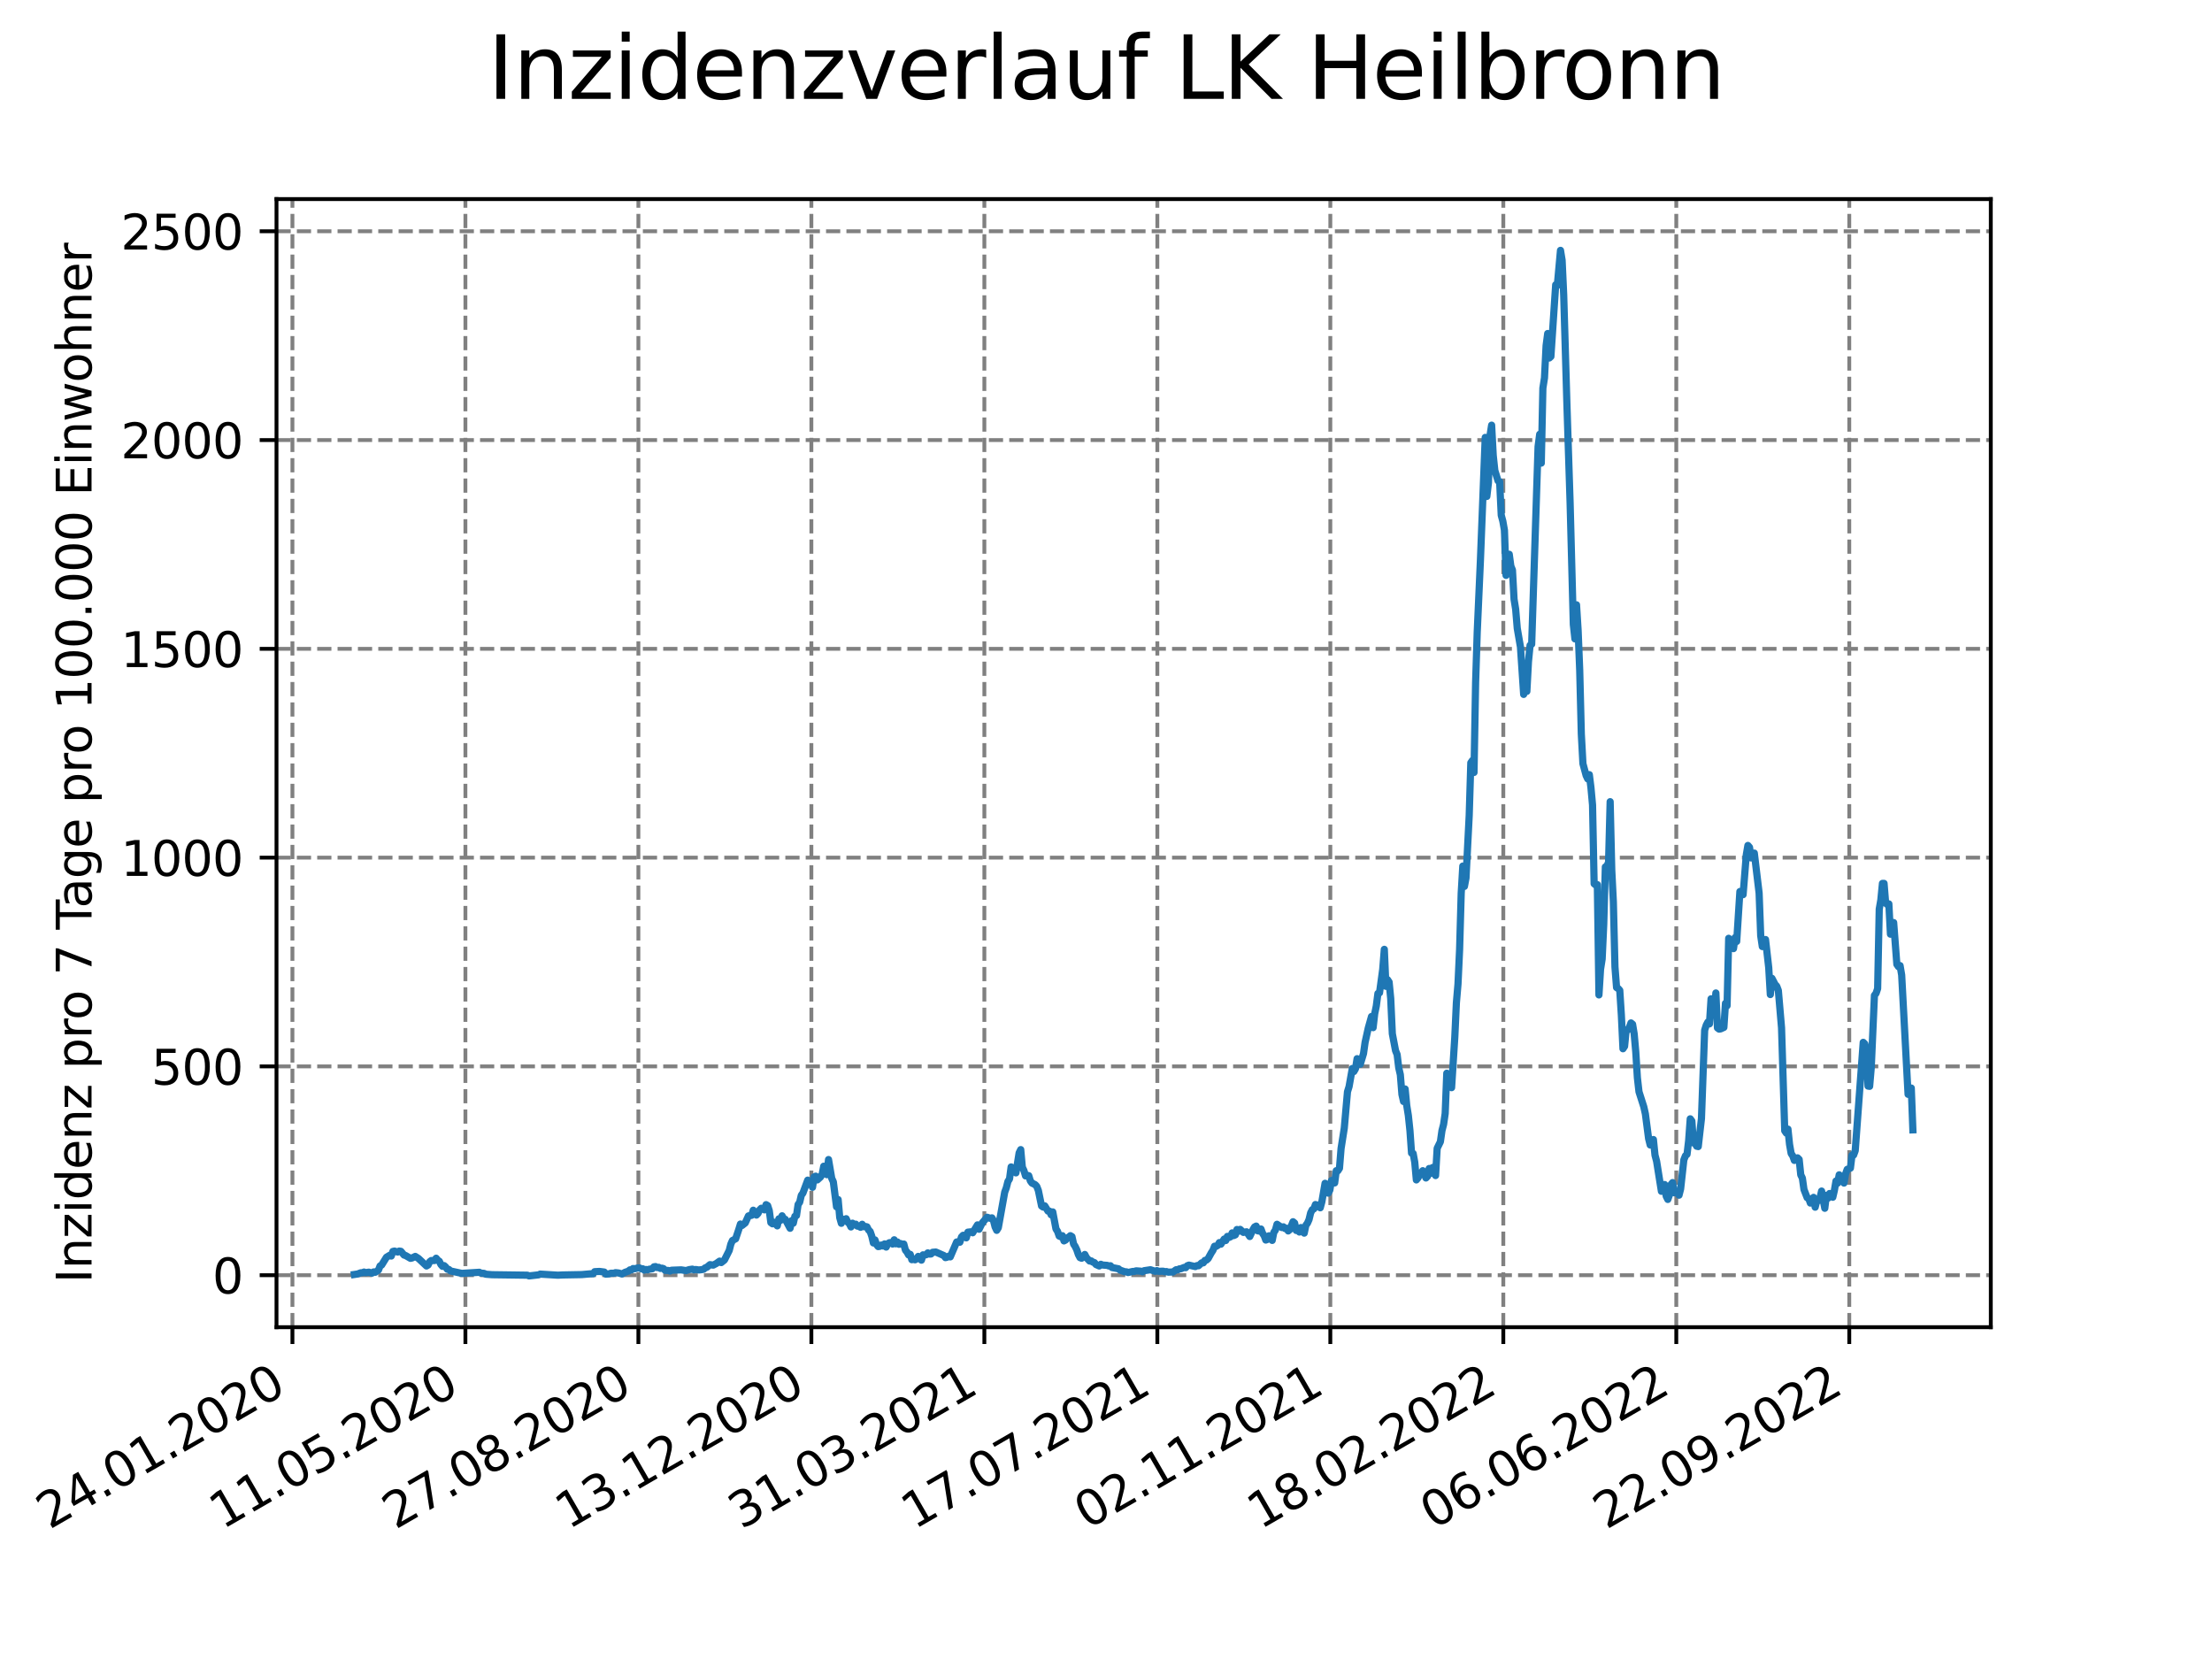 <?xml version="1.0" encoding="utf-8" standalone="no"?>
<!DOCTYPE svg PUBLIC "-//W3C//DTD SVG 1.1//EN"
  "http://www.w3.org/Graphics/SVG/1.1/DTD/svg11.dtd">
<svg xmlns:xlink="http://www.w3.org/1999/xlink" width="460.8pt" height="345.6pt" viewBox="0 0 460.8 345.6" xmlns="http://www.w3.org/2000/svg" version="1.1">
 <defs>
  <style type="text/css">*{stroke-linejoin: round; stroke-linecap: butt}</style>
 </defs>
 <g id="figure_1">
  <g id="patch_1">
   <path d="M 0 345.6 
L 460.8 345.6 
L 460.8 0 
L 0 0 
z
" style="fill: #ffffff"/>
  </g>
  <g id="axes_1">
   <g id="patch_2">
    <path d="M 57.6 276.48 
L 414.72 276.48 
L 414.72 41.472 
L 57.6 41.472 
z
" style="fill: #ffffff"/>
   </g>
   <g id="matplotlib.axis_1">
    <g id="xtick_1">
     <g id="line2d_1">
      <path d="M 60.917 276.48 
L 60.917 41.472 
" clip-path="url(#pd76c634402)" style="fill: none; stroke-dasharray: 2.96,1.28; stroke-dashoffset: 0; stroke: #808080; stroke-width: 0.8"/>
     </g>
     <g id="line2d_2">
      <defs>
       <path id="m4e161d4c0a" d="M 0 0 
L 0 3.5 
" style="stroke: #000000; stroke-width: 0.8"/>
      </defs>
      <g>
       <use xlink:href="#m4e161d4c0a" x="60.917" y="276.48" style="stroke: #000000; stroke-width: 0.8"/>
      </g>
     </g>
     <g id="text_1">
      <!-- 24.01.2020 -->
      <g transform="translate(10.292 318.689) rotate(-30) scale(0.1 -0.1)">
       <defs>
        <path id="DejaVuSans-32" d="M 1228 531 
L 3431 531 
L 3431 0 
L 469 0 
L 469 531 
Q 828 903 1448 1529 
Q 2069 2156 2228 2338 
Q 2531 2678 2651 2914 
Q 2772 3150 2772 3378 
Q 2772 3750 2511 3984 
Q 2250 4219 1831 4219 
Q 1534 4219 1204 4116 
Q 875 4013 500 3803 
L 500 4441 
Q 881 4594 1212 4672 
Q 1544 4750 1819 4750 
Q 2544 4750 2975 4387 
Q 3406 4025 3406 3419 
Q 3406 3131 3298 2873 
Q 3191 2616 2906 2266 
Q 2828 2175 2409 1742 
Q 1991 1309 1228 531 
z
" transform="scale(0.016)"/>
        <path id="DejaVuSans-34" d="M 2419 4116 
L 825 1625 
L 2419 1625 
L 2419 4116 
z
M 2253 4666 
L 3047 4666 
L 3047 1625 
L 3713 1625 
L 3713 1100 
L 3047 1100 
L 3047 0 
L 2419 0 
L 2419 1100 
L 313 1100 
L 313 1709 
L 2253 4666 
z
" transform="scale(0.016)"/>
        <path id="DejaVuSans-2e" d="M 684 794 
L 1344 794 
L 1344 0 
L 684 0 
L 684 794 
z
" transform="scale(0.016)"/>
        <path id="DejaVuSans-30" d="M 2034 4250 
Q 1547 4250 1301 3770 
Q 1056 3291 1056 2328 
Q 1056 1369 1301 889 
Q 1547 409 2034 409 
Q 2525 409 2770 889 
Q 3016 1369 3016 2328 
Q 3016 3291 2770 3770 
Q 2525 4250 2034 4250 
z
M 2034 4750 
Q 2819 4750 3233 4129 
Q 3647 3509 3647 2328 
Q 3647 1150 3233 529 
Q 2819 -91 2034 -91 
Q 1250 -91 836 529 
Q 422 1150 422 2328 
Q 422 3509 836 4129 
Q 1250 4750 2034 4750 
z
" transform="scale(0.016)"/>
        <path id="DejaVuSans-31" d="M 794 531 
L 1825 531 
L 1825 4091 
L 703 3866 
L 703 4441 
L 1819 4666 
L 2450 4666 
L 2450 531 
L 3481 531 
L 3481 0 
L 794 0 
L 794 531 
z
" transform="scale(0.016)"/>
       </defs>
       <use xlink:href="#DejaVuSans-32"/>
       <use xlink:href="#DejaVuSans-34" x="63.623"/>
       <use xlink:href="#DejaVuSans-2e" x="127.246"/>
       <use xlink:href="#DejaVuSans-30" x="159.033"/>
       <use xlink:href="#DejaVuSans-31" x="222.656"/>
       <use xlink:href="#DejaVuSans-2e" x="286.279"/>
       <use xlink:href="#DejaVuSans-32" x="318.066"/>
       <use xlink:href="#DejaVuSans-30" x="381.689"/>
       <use xlink:href="#DejaVuSans-32" x="445.312"/>
       <use xlink:href="#DejaVuSans-30" x="508.936"/>
      </g>
     </g>
    </g>
    <g id="xtick_2">
     <g id="line2d_3">
      <path d="M 96.953 276.48 
L 96.953 41.472 
" clip-path="url(#pd76c634402)" style="fill: none; stroke-dasharray: 2.96,1.28; stroke-dashoffset: 0; stroke: #808080; stroke-width: 0.8"/>
     </g>
     <g id="line2d_4">
      <g>
       <use xlink:href="#m4e161d4c0a" x="96.953" y="276.48" style="stroke: #000000; stroke-width: 0.8"/>
      </g>
     </g>
     <g id="text_2">
      <!-- 11.05.2020 -->
      <g transform="translate(46.328 318.689) rotate(-30) scale(0.1 -0.1)">
       <defs>
        <path id="DejaVuSans-35" d="M 691 4666 
L 3169 4666 
L 3169 4134 
L 1269 4134 
L 1269 2991 
Q 1406 3038 1543 3061 
Q 1681 3084 1819 3084 
Q 2600 3084 3056 2656 
Q 3513 2228 3513 1497 
Q 3513 744 3044 326 
Q 2575 -91 1722 -91 
Q 1428 -91 1123 -41 
Q 819 9 494 109 
L 494 744 
Q 775 591 1075 516 
Q 1375 441 1709 441 
Q 2250 441 2565 725 
Q 2881 1009 2881 1497 
Q 2881 1984 2565 2268 
Q 2250 2553 1709 2553 
Q 1456 2553 1204 2497 
Q 953 2441 691 2322 
L 691 4666 
z
" transform="scale(0.016)"/>
       </defs>
       <use xlink:href="#DejaVuSans-31"/>
       <use xlink:href="#DejaVuSans-31" x="63.623"/>
       <use xlink:href="#DejaVuSans-2e" x="127.246"/>
       <use xlink:href="#DejaVuSans-30" x="159.033"/>
       <use xlink:href="#DejaVuSans-35" x="222.656"/>
       <use xlink:href="#DejaVuSans-2e" x="286.279"/>
       <use xlink:href="#DejaVuSans-32" x="318.066"/>
       <use xlink:href="#DejaVuSans-30" x="381.689"/>
       <use xlink:href="#DejaVuSans-32" x="445.312"/>
       <use xlink:href="#DejaVuSans-30" x="508.936"/>
      </g>
     </g>
    </g>
    <g id="xtick_3">
     <g id="line2d_5">
      <path d="M 132.988 276.48 
L 132.988 41.472 
" clip-path="url(#pd76c634402)" style="fill: none; stroke-dasharray: 2.96,1.28; stroke-dashoffset: 0; stroke: #808080; stroke-width: 0.8"/>
     </g>
     <g id="line2d_6">
      <g>
       <use xlink:href="#m4e161d4c0a" x="132.988" y="276.48" style="stroke: #000000; stroke-width: 0.8"/>
      </g>
     </g>
     <g id="text_3">
      <!-- 27.08.2020 -->
      <g transform="translate(82.363 318.689) rotate(-30) scale(0.1 -0.1)">
       <defs>
        <path id="DejaVuSans-37" d="M 525 4666 
L 3525 4666 
L 3525 4397 
L 1831 0 
L 1172 0 
L 2766 4134 
L 525 4134 
L 525 4666 
z
" transform="scale(0.016)"/>
        <path id="DejaVuSans-38" d="M 2034 2216 
Q 1584 2216 1326 1975 
Q 1069 1734 1069 1313 
Q 1069 891 1326 650 
Q 1584 409 2034 409 
Q 2484 409 2743 651 
Q 3003 894 3003 1313 
Q 3003 1734 2745 1975 
Q 2488 2216 2034 2216 
z
M 1403 2484 
Q 997 2584 770 2862 
Q 544 3141 544 3541 
Q 544 4100 942 4425 
Q 1341 4750 2034 4750 
Q 2731 4750 3128 4425 
Q 3525 4100 3525 3541 
Q 3525 3141 3298 2862 
Q 3072 2584 2669 2484 
Q 3125 2378 3379 2068 
Q 3634 1759 3634 1313 
Q 3634 634 3220 271 
Q 2806 -91 2034 -91 
Q 1263 -91 848 271 
Q 434 634 434 1313 
Q 434 1759 690 2068 
Q 947 2378 1403 2484 
z
M 1172 3481 
Q 1172 3119 1398 2916 
Q 1625 2713 2034 2713 
Q 2441 2713 2670 2916 
Q 2900 3119 2900 3481 
Q 2900 3844 2670 4047 
Q 2441 4250 2034 4250 
Q 1625 4250 1398 4047 
Q 1172 3844 1172 3481 
z
" transform="scale(0.016)"/>
       </defs>
       <use xlink:href="#DejaVuSans-32"/>
       <use xlink:href="#DejaVuSans-37" x="63.623"/>
       <use xlink:href="#DejaVuSans-2e" x="127.246"/>
       <use xlink:href="#DejaVuSans-30" x="159.033"/>
       <use xlink:href="#DejaVuSans-38" x="222.656"/>
       <use xlink:href="#DejaVuSans-2e" x="286.279"/>
       <use xlink:href="#DejaVuSans-32" x="318.066"/>
       <use xlink:href="#DejaVuSans-30" x="381.689"/>
       <use xlink:href="#DejaVuSans-32" x="445.312"/>
       <use xlink:href="#DejaVuSans-30" x="508.936"/>
      </g>
     </g>
    </g>
    <g id="xtick_4">
     <g id="line2d_7">
      <path d="M 169.024 276.48 
L 169.024 41.472 
" clip-path="url(#pd76c634402)" style="fill: none; stroke-dasharray: 2.96,1.28; stroke-dashoffset: 0; stroke: #808080; stroke-width: 0.8"/>
     </g>
     <g id="line2d_8">
      <g>
       <use xlink:href="#m4e161d4c0a" x="169.024" y="276.48" style="stroke: #000000; stroke-width: 0.8"/>
      </g>
     </g>
     <g id="text_4">
      <!-- 13.12.2020 -->
      <g transform="translate(118.399 318.689) rotate(-30) scale(0.1 -0.1)">
       <defs>
        <path id="DejaVuSans-33" d="M 2597 2516 
Q 3050 2419 3304 2112 
Q 3559 1806 3559 1356 
Q 3559 666 3084 287 
Q 2609 -91 1734 -91 
Q 1441 -91 1130 -33 
Q 819 25 488 141 
L 488 750 
Q 750 597 1062 519 
Q 1375 441 1716 441 
Q 2309 441 2620 675 
Q 2931 909 2931 1356 
Q 2931 1769 2642 2001 
Q 2353 2234 1838 2234 
L 1294 2234 
L 1294 2753 
L 1863 2753 
Q 2328 2753 2575 2939 
Q 2822 3125 2822 3475 
Q 2822 3834 2567 4026 
Q 2313 4219 1838 4219 
Q 1578 4219 1281 4162 
Q 984 4106 628 3988 
L 628 4550 
Q 988 4650 1302 4700 
Q 1616 4750 1894 4750 
Q 2613 4750 3031 4423 
Q 3450 4097 3450 3541 
Q 3450 3153 3228 2886 
Q 3006 2619 2597 2516 
z
" transform="scale(0.016)"/>
       </defs>
       <use xlink:href="#DejaVuSans-31"/>
       <use xlink:href="#DejaVuSans-33" x="63.623"/>
       <use xlink:href="#DejaVuSans-2e" x="127.246"/>
       <use xlink:href="#DejaVuSans-31" x="159.033"/>
       <use xlink:href="#DejaVuSans-32" x="222.656"/>
       <use xlink:href="#DejaVuSans-2e" x="286.279"/>
       <use xlink:href="#DejaVuSans-32" x="318.066"/>
       <use xlink:href="#DejaVuSans-30" x="381.689"/>
       <use xlink:href="#DejaVuSans-32" x="445.312"/>
       <use xlink:href="#DejaVuSans-30" x="508.936"/>
      </g>
     </g>
    </g>
    <g id="xtick_5">
     <g id="line2d_9">
      <path d="M 205.06 276.48 
L 205.06 41.472 
" clip-path="url(#pd76c634402)" style="fill: none; stroke-dasharray: 2.96,1.28; stroke-dashoffset: 0; stroke: #808080; stroke-width: 0.8"/>
     </g>
     <g id="line2d_10">
      <g>
       <use xlink:href="#m4e161d4c0a" x="205.06" y="276.48" style="stroke: #000000; stroke-width: 0.8"/>
      </g>
     </g>
     <g id="text_5">
      <!-- 31.03.2021 -->
      <g transform="translate(154.435 318.689) rotate(-30) scale(0.1 -0.1)">
       <use xlink:href="#DejaVuSans-33"/>
       <use xlink:href="#DejaVuSans-31" x="63.623"/>
       <use xlink:href="#DejaVuSans-2e" x="127.246"/>
       <use xlink:href="#DejaVuSans-30" x="159.033"/>
       <use xlink:href="#DejaVuSans-33" x="222.656"/>
       <use xlink:href="#DejaVuSans-2e" x="286.279"/>
       <use xlink:href="#DejaVuSans-32" x="318.066"/>
       <use xlink:href="#DejaVuSans-30" x="381.689"/>
       <use xlink:href="#DejaVuSans-32" x="445.312"/>
       <use xlink:href="#DejaVuSans-31" x="508.936"/>
      </g>
     </g>
    </g>
    <g id="xtick_6">
     <g id="line2d_11">
      <path d="M 241.095 276.48 
L 241.095 41.472 
" clip-path="url(#pd76c634402)" style="fill: none; stroke-dasharray: 2.96,1.28; stroke-dashoffset: 0; stroke: #808080; stroke-width: 0.8"/>
     </g>
     <g id="line2d_12">
      <g>
       <use xlink:href="#m4e161d4c0a" x="241.095" y="276.48" style="stroke: #000000; stroke-width: 0.8"/>
      </g>
     </g>
     <g id="text_6">
      <!-- 17.07.2021 -->
      <g transform="translate(190.47 318.689) rotate(-30) scale(0.1 -0.1)">
       <use xlink:href="#DejaVuSans-31"/>
       <use xlink:href="#DejaVuSans-37" x="63.623"/>
       <use xlink:href="#DejaVuSans-2e" x="127.246"/>
       <use xlink:href="#DejaVuSans-30" x="159.033"/>
       <use xlink:href="#DejaVuSans-37" x="222.656"/>
       <use xlink:href="#DejaVuSans-2e" x="286.279"/>
       <use xlink:href="#DejaVuSans-32" x="318.066"/>
       <use xlink:href="#DejaVuSans-30" x="381.689"/>
       <use xlink:href="#DejaVuSans-32" x="445.312"/>
       <use xlink:href="#DejaVuSans-31" x="508.936"/>
      </g>
     </g>
    </g>
    <g id="xtick_7">
     <g id="line2d_13">
      <path d="M 277.131 276.48 
L 277.131 41.472 
" clip-path="url(#pd76c634402)" style="fill: none; stroke-dasharray: 2.96,1.28; stroke-dashoffset: 0; stroke: #808080; stroke-width: 0.8"/>
     </g>
     <g id="line2d_14">
      <g>
       <use xlink:href="#m4e161d4c0a" x="277.131" y="276.48" style="stroke: #000000; stroke-width: 0.8"/>
      </g>
     </g>
     <g id="text_7">
      <!-- 02.11.2021 -->
      <g transform="translate(226.506 318.689) rotate(-30) scale(0.1 -0.1)">
       <use xlink:href="#DejaVuSans-30"/>
       <use xlink:href="#DejaVuSans-32" x="63.623"/>
       <use xlink:href="#DejaVuSans-2e" x="127.246"/>
       <use xlink:href="#DejaVuSans-31" x="159.033"/>
       <use xlink:href="#DejaVuSans-31" x="222.656"/>
       <use xlink:href="#DejaVuSans-2e" x="286.279"/>
       <use xlink:href="#DejaVuSans-32" x="318.066"/>
       <use xlink:href="#DejaVuSans-30" x="381.689"/>
       <use xlink:href="#DejaVuSans-32" x="445.312"/>
       <use xlink:href="#DejaVuSans-31" x="508.936"/>
      </g>
     </g>
    </g>
    <g id="xtick_8">
     <g id="line2d_15">
      <path d="M 313.167 276.48 
L 313.167 41.472 
" clip-path="url(#pd76c634402)" style="fill: none; stroke-dasharray: 2.96,1.28; stroke-dashoffset: 0; stroke: #808080; stroke-width: 0.8"/>
     </g>
     <g id="line2d_16">
      <g>
       <use xlink:href="#m4e161d4c0a" x="313.167" y="276.48" style="stroke: #000000; stroke-width: 0.8"/>
      </g>
     </g>
     <g id="text_8">
      <!-- 18.02.2022 -->
      <g transform="translate(262.542 318.689) rotate(-30) scale(0.1 -0.1)">
       <use xlink:href="#DejaVuSans-31"/>
       <use xlink:href="#DejaVuSans-38" x="63.623"/>
       <use xlink:href="#DejaVuSans-2e" x="127.246"/>
       <use xlink:href="#DejaVuSans-30" x="159.033"/>
       <use xlink:href="#DejaVuSans-32" x="222.656"/>
       <use xlink:href="#DejaVuSans-2e" x="286.279"/>
       <use xlink:href="#DejaVuSans-32" x="318.066"/>
       <use xlink:href="#DejaVuSans-30" x="381.689"/>
       <use xlink:href="#DejaVuSans-32" x="445.312"/>
       <use xlink:href="#DejaVuSans-32" x="508.936"/>
      </g>
     </g>
    </g>
    <g id="xtick_9">
     <g id="line2d_17">
      <path d="M 349.202 276.48 
L 349.202 41.472 
" clip-path="url(#pd76c634402)" style="fill: none; stroke-dasharray: 2.96,1.28; stroke-dashoffset: 0; stroke: #808080; stroke-width: 0.8"/>
     </g>
     <g id="line2d_18">
      <g>
       <use xlink:href="#m4e161d4c0a" x="349.202" y="276.48" style="stroke: #000000; stroke-width: 0.8"/>
      </g>
     </g>
     <g id="text_9">
      <!-- 06.06.2022 -->
      <g transform="translate(298.577 318.689) rotate(-30) scale(0.1 -0.1)">
       <defs>
        <path id="DejaVuSans-36" d="M 2113 2584 
Q 1688 2584 1439 2293 
Q 1191 2003 1191 1497 
Q 1191 994 1439 701 
Q 1688 409 2113 409 
Q 2538 409 2786 701 
Q 3034 994 3034 1497 
Q 3034 2003 2786 2293 
Q 2538 2584 2113 2584 
z
M 3366 4563 
L 3366 3988 
Q 3128 4100 2886 4159 
Q 2644 4219 2406 4219 
Q 1781 4219 1451 3797 
Q 1122 3375 1075 2522 
Q 1259 2794 1537 2939 
Q 1816 3084 2150 3084 
Q 2853 3084 3261 2657 
Q 3669 2231 3669 1497 
Q 3669 778 3244 343 
Q 2819 -91 2113 -91 
Q 1303 -91 875 529 
Q 447 1150 447 2328 
Q 447 3434 972 4092 
Q 1497 4750 2381 4750 
Q 2619 4750 2861 4703 
Q 3103 4656 3366 4563 
z
" transform="scale(0.016)"/>
       </defs>
       <use xlink:href="#DejaVuSans-30"/>
       <use xlink:href="#DejaVuSans-36" x="63.623"/>
       <use xlink:href="#DejaVuSans-2e" x="127.246"/>
       <use xlink:href="#DejaVuSans-30" x="159.033"/>
       <use xlink:href="#DejaVuSans-36" x="222.656"/>
       <use xlink:href="#DejaVuSans-2e" x="286.279"/>
       <use xlink:href="#DejaVuSans-32" x="318.066"/>
       <use xlink:href="#DejaVuSans-30" x="381.689"/>
       <use xlink:href="#DejaVuSans-32" x="445.312"/>
       <use xlink:href="#DejaVuSans-32" x="508.936"/>
      </g>
     </g>
    </g>
    <g id="xtick_10">
     <g id="line2d_19">
      <path d="M 385.238 276.48 
L 385.238 41.472 
" clip-path="url(#pd76c634402)" style="fill: none; stroke-dasharray: 2.96,1.28; stroke-dashoffset: 0; stroke: #808080; stroke-width: 0.8"/>
     </g>
     <g id="line2d_20">
      <g>
       <use xlink:href="#m4e161d4c0a" x="385.238" y="276.48" style="stroke: #000000; stroke-width: 0.8"/>
      </g>
     </g>
     <g id="text_10">
      <!-- 22.09.2022 -->
      <g transform="translate(334.613 318.689) rotate(-30) scale(0.1 -0.1)">
       <defs>
        <path id="DejaVuSans-39" d="M 703 97 
L 703 672 
Q 941 559 1184 500 
Q 1428 441 1663 441 
Q 2288 441 2617 861 
Q 2947 1281 2994 2138 
Q 2813 1869 2534 1725 
Q 2256 1581 1919 1581 
Q 1219 1581 811 2004 
Q 403 2428 403 3163 
Q 403 3881 828 4315 
Q 1253 4750 1959 4750 
Q 2769 4750 3195 4129 
Q 3622 3509 3622 2328 
Q 3622 1225 3098 567 
Q 2575 -91 1691 -91 
Q 1453 -91 1209 -44 
Q 966 3 703 97 
z
M 1959 2075 
Q 2384 2075 2632 2365 
Q 2881 2656 2881 3163 
Q 2881 3666 2632 3958 
Q 2384 4250 1959 4250 
Q 1534 4250 1286 3958 
Q 1038 3666 1038 3163 
Q 1038 2656 1286 2365 
Q 1534 2075 1959 2075 
z
" transform="scale(0.016)"/>
       </defs>
       <use xlink:href="#DejaVuSans-32"/>
       <use xlink:href="#DejaVuSans-32" x="63.623"/>
       <use xlink:href="#DejaVuSans-2e" x="127.246"/>
       <use xlink:href="#DejaVuSans-30" x="159.033"/>
       <use xlink:href="#DejaVuSans-39" x="222.656"/>
       <use xlink:href="#DejaVuSans-2e" x="286.279"/>
       <use xlink:href="#DejaVuSans-32" x="318.066"/>
       <use xlink:href="#DejaVuSans-30" x="381.689"/>
       <use xlink:href="#DejaVuSans-32" x="445.312"/>
       <use xlink:href="#DejaVuSans-32" x="508.936"/>
      </g>
     </g>
    </g>
   </g>
   <g id="matplotlib.axis_2">
    <g id="ytick_1">
     <g id="line2d_21">
      <path d="M 57.6 265.646 
L 414.72 265.646 
" clip-path="url(#pd76c634402)" style="fill: none; stroke-dasharray: 2.96,1.28; stroke-dashoffset: 0; stroke: #808080; stroke-width: 0.8"/>
     </g>
     <g id="line2d_22">
      <defs>
       <path id="mefb3d1380f" d="M 0 0 
L -3.5 0 
" style="stroke: #000000; stroke-width: 0.8"/>
      </defs>
      <g>
       <use xlink:href="#mefb3d1380f" x="57.6" y="265.646" style="stroke: #000000; stroke-width: 0.8"/>
      </g>
     </g>
     <g id="text_11">
      <!-- 0 -->
      <g transform="translate(44.237 269.446) scale(0.1 -0.1)">
       <use xlink:href="#DejaVuSans-30"/>
      </g>
     </g>
    </g>
    <g id="ytick_2">
     <g id="line2d_23">
      <path d="M 57.6 222.153 
L 414.72 222.153 
" clip-path="url(#pd76c634402)" style="fill: none; stroke-dasharray: 2.96,1.28; stroke-dashoffset: 0; stroke: #808080; stroke-width: 0.8"/>
     </g>
     <g id="line2d_24">
      <g>
       <use xlink:href="#mefb3d1380f" x="57.6" y="222.153" style="stroke: #000000; stroke-width: 0.8"/>
      </g>
     </g>
     <g id="text_12">
      <!-- 500 -->
      <g transform="translate(31.512 225.952) scale(0.1 -0.1)">
       <use xlink:href="#DejaVuSans-35"/>
       <use xlink:href="#DejaVuSans-30" x="63.623"/>
       <use xlink:href="#DejaVuSans-30" x="127.246"/>
      </g>
     </g>
    </g>
    <g id="ytick_3">
     <g id="line2d_25">
      <path d="M 57.6 178.659 
L 414.72 178.659 
" clip-path="url(#pd76c634402)" style="fill: none; stroke-dasharray: 2.96,1.28; stroke-dashoffset: 0; stroke: #808080; stroke-width: 0.8"/>
     </g>
     <g id="line2d_26">
      <g>
       <use xlink:href="#mefb3d1380f" x="57.6" y="178.659" style="stroke: #000000; stroke-width: 0.8"/>
      </g>
     </g>
     <g id="text_13">
      <!-- 1000 -->
      <g transform="translate(25.15 182.459) scale(0.1 -0.1)">
       <use xlink:href="#DejaVuSans-31"/>
       <use xlink:href="#DejaVuSans-30" x="63.623"/>
       <use xlink:href="#DejaVuSans-30" x="127.246"/>
       <use xlink:href="#DejaVuSans-30" x="190.869"/>
      </g>
     </g>
    </g>
    <g id="ytick_4">
     <g id="line2d_27">
      <path d="M 57.6 135.166 
L 414.72 135.166 
" clip-path="url(#pd76c634402)" style="fill: none; stroke-dasharray: 2.96,1.28; stroke-dashoffset: 0; stroke: #808080; stroke-width: 0.8"/>
     </g>
     <g id="line2d_28">
      <g>
       <use xlink:href="#mefb3d1380f" x="57.6" y="135.166" style="stroke: #000000; stroke-width: 0.8"/>
      </g>
     </g>
     <g id="text_14">
      <!-- 1500 -->
      <g transform="translate(25.15 138.965) scale(0.1 -0.1)">
       <use xlink:href="#DejaVuSans-31"/>
       <use xlink:href="#DejaVuSans-35" x="63.623"/>
       <use xlink:href="#DejaVuSans-30" x="127.246"/>
       <use xlink:href="#DejaVuSans-30" x="190.869"/>
      </g>
     </g>
    </g>
    <g id="ytick_5">
     <g id="line2d_29">
      <path d="M 57.6 91.673 
L 414.72 91.673 
" clip-path="url(#pd76c634402)" style="fill: none; stroke-dasharray: 2.96,1.28; stroke-dashoffset: 0; stroke: #808080; stroke-width: 0.8"/>
     </g>
     <g id="line2d_30">
      <g>
       <use xlink:href="#mefb3d1380f" x="57.6" y="91.673" style="stroke: #000000; stroke-width: 0.8"/>
      </g>
     </g>
     <g id="text_15">
      <!-- 2000 -->
      <g transform="translate(25.15 95.472) scale(0.1 -0.1)">
       <use xlink:href="#DejaVuSans-32"/>
       <use xlink:href="#DejaVuSans-30" x="63.623"/>
       <use xlink:href="#DejaVuSans-30" x="127.246"/>
       <use xlink:href="#DejaVuSans-30" x="190.869"/>
      </g>
     </g>
    </g>
    <g id="ytick_6">
     <g id="line2d_31">
      <path d="M 57.6 48.179 
L 414.72 48.179 
" clip-path="url(#pd76c634402)" style="fill: none; stroke-dasharray: 2.96,1.28; stroke-dashoffset: 0; stroke: #808080; stroke-width: 0.8"/>
     </g>
     <g id="line2d_32">
      <g>
       <use xlink:href="#mefb3d1380f" x="57.6" y="48.179" style="stroke: #000000; stroke-width: 0.8"/>
      </g>
     </g>
     <g id="text_16">
      <!-- 2500 -->
      <g transform="translate(25.15 51.979) scale(0.1 -0.1)">
       <use xlink:href="#DejaVuSans-32"/>
       <use xlink:href="#DejaVuSans-35" x="63.623"/>
       <use xlink:href="#DejaVuSans-30" x="127.246"/>
       <use xlink:href="#DejaVuSans-30" x="190.869"/>
      </g>
     </g>
    </g>
    <g id="text_17">
     <!-- Inzidenz pro 7 Tage pro 100.000 Einwohner -->
     <g transform="translate(19.07 267.301) rotate(-90) scale(0.1 -0.1)">
      <defs>
       <path id="DejaVuSans-49" d="M 628 4666 
L 1259 4666 
L 1259 0 
L 628 0 
L 628 4666 
z
" transform="scale(0.016)"/>
       <path id="DejaVuSans-6e" d="M 3513 2113 
L 3513 0 
L 2938 0 
L 2938 2094 
Q 2938 2591 2744 2837 
Q 2550 3084 2163 3084 
Q 1697 3084 1428 2787 
Q 1159 2491 1159 1978 
L 1159 0 
L 581 0 
L 581 3500 
L 1159 3500 
L 1159 2956 
Q 1366 3272 1645 3428 
Q 1925 3584 2291 3584 
Q 2894 3584 3203 3211 
Q 3513 2838 3513 2113 
z
" transform="scale(0.016)"/>
       <path id="DejaVuSans-7a" d="M 353 3500 
L 3084 3500 
L 3084 2975 
L 922 459 
L 3084 459 
L 3084 0 
L 275 0 
L 275 525 
L 2438 3041 
L 353 3041 
L 353 3500 
z
" transform="scale(0.016)"/>
       <path id="DejaVuSans-69" d="M 603 3500 
L 1178 3500 
L 1178 0 
L 603 0 
L 603 3500 
z
M 603 4863 
L 1178 4863 
L 1178 4134 
L 603 4134 
L 603 4863 
z
" transform="scale(0.016)"/>
       <path id="DejaVuSans-64" d="M 2906 2969 
L 2906 4863 
L 3481 4863 
L 3481 0 
L 2906 0 
L 2906 525 
Q 2725 213 2448 61 
Q 2172 -91 1784 -91 
Q 1150 -91 751 415 
Q 353 922 353 1747 
Q 353 2572 751 3078 
Q 1150 3584 1784 3584 
Q 2172 3584 2448 3432 
Q 2725 3281 2906 2969 
z
M 947 1747 
Q 947 1113 1208 752 
Q 1469 391 1925 391 
Q 2381 391 2643 752 
Q 2906 1113 2906 1747 
Q 2906 2381 2643 2742 
Q 2381 3103 1925 3103 
Q 1469 3103 1208 2742 
Q 947 2381 947 1747 
z
" transform="scale(0.016)"/>
       <path id="DejaVuSans-65" d="M 3597 1894 
L 3597 1613 
L 953 1613 
Q 991 1019 1311 708 
Q 1631 397 2203 397 
Q 2534 397 2845 478 
Q 3156 559 3463 722 
L 3463 178 
Q 3153 47 2828 -22 
Q 2503 -91 2169 -91 
Q 1331 -91 842 396 
Q 353 884 353 1716 
Q 353 2575 817 3079 
Q 1281 3584 2069 3584 
Q 2775 3584 3186 3129 
Q 3597 2675 3597 1894 
z
M 3022 2063 
Q 3016 2534 2758 2815 
Q 2500 3097 2075 3097 
Q 1594 3097 1305 2825 
Q 1016 2553 972 2059 
L 3022 2063 
z
" transform="scale(0.016)"/>
       <path id="DejaVuSans-20" transform="scale(0.016)"/>
       <path id="DejaVuSans-70" d="M 1159 525 
L 1159 -1331 
L 581 -1331 
L 581 3500 
L 1159 3500 
L 1159 2969 
Q 1341 3281 1617 3432 
Q 1894 3584 2278 3584 
Q 2916 3584 3314 3078 
Q 3713 2572 3713 1747 
Q 3713 922 3314 415 
Q 2916 -91 2278 -91 
Q 1894 -91 1617 61 
Q 1341 213 1159 525 
z
M 3116 1747 
Q 3116 2381 2855 2742 
Q 2594 3103 2138 3103 
Q 1681 3103 1420 2742 
Q 1159 2381 1159 1747 
Q 1159 1113 1420 752 
Q 1681 391 2138 391 
Q 2594 391 2855 752 
Q 3116 1113 3116 1747 
z
" transform="scale(0.016)"/>
       <path id="DejaVuSans-72" d="M 2631 2963 
Q 2534 3019 2420 3045 
Q 2306 3072 2169 3072 
Q 1681 3072 1420 2755 
Q 1159 2438 1159 1844 
L 1159 0 
L 581 0 
L 581 3500 
L 1159 3500 
L 1159 2956 
Q 1341 3275 1631 3429 
Q 1922 3584 2338 3584 
Q 2397 3584 2469 3576 
Q 2541 3569 2628 3553 
L 2631 2963 
z
" transform="scale(0.016)"/>
       <path id="DejaVuSans-6f" d="M 1959 3097 
Q 1497 3097 1228 2736 
Q 959 2375 959 1747 
Q 959 1119 1226 758 
Q 1494 397 1959 397 
Q 2419 397 2687 759 
Q 2956 1122 2956 1747 
Q 2956 2369 2687 2733 
Q 2419 3097 1959 3097 
z
M 1959 3584 
Q 2709 3584 3137 3096 
Q 3566 2609 3566 1747 
Q 3566 888 3137 398 
Q 2709 -91 1959 -91 
Q 1206 -91 779 398 
Q 353 888 353 1747 
Q 353 2609 779 3096 
Q 1206 3584 1959 3584 
z
" transform="scale(0.016)"/>
       <path id="DejaVuSans-54" d="M -19 4666 
L 3928 4666 
L 3928 4134 
L 2272 4134 
L 2272 0 
L 1638 0 
L 1638 4134 
L -19 4134 
L -19 4666 
z
" transform="scale(0.016)"/>
       <path id="DejaVuSans-61" d="M 2194 1759 
Q 1497 1759 1228 1600 
Q 959 1441 959 1056 
Q 959 750 1161 570 
Q 1363 391 1709 391 
Q 2188 391 2477 730 
Q 2766 1069 2766 1631 
L 2766 1759 
L 2194 1759 
z
M 3341 1997 
L 3341 0 
L 2766 0 
L 2766 531 
Q 2569 213 2275 61 
Q 1981 -91 1556 -91 
Q 1019 -91 701 211 
Q 384 513 384 1019 
Q 384 1609 779 1909 
Q 1175 2209 1959 2209 
L 2766 2209 
L 2766 2266 
Q 2766 2663 2505 2880 
Q 2244 3097 1772 3097 
Q 1472 3097 1187 3025 
Q 903 2953 641 2809 
L 641 3341 
Q 956 3463 1253 3523 
Q 1550 3584 1831 3584 
Q 2591 3584 2966 3190 
Q 3341 2797 3341 1997 
z
" transform="scale(0.016)"/>
       <path id="DejaVuSans-67" d="M 2906 1791 
Q 2906 2416 2648 2759 
Q 2391 3103 1925 3103 
Q 1463 3103 1205 2759 
Q 947 2416 947 1791 
Q 947 1169 1205 825 
Q 1463 481 1925 481 
Q 2391 481 2648 825 
Q 2906 1169 2906 1791 
z
M 3481 434 
Q 3481 -459 3084 -895 
Q 2688 -1331 1869 -1331 
Q 1566 -1331 1297 -1286 
Q 1028 -1241 775 -1147 
L 775 -588 
Q 1028 -725 1275 -790 
Q 1522 -856 1778 -856 
Q 2344 -856 2625 -561 
Q 2906 -266 2906 331 
L 2906 616 
Q 2728 306 2450 153 
Q 2172 0 1784 0 
Q 1141 0 747 490 
Q 353 981 353 1791 
Q 353 2603 747 3093 
Q 1141 3584 1784 3584 
Q 2172 3584 2450 3431 
Q 2728 3278 2906 2969 
L 2906 3500 
L 3481 3500 
L 3481 434 
z
" transform="scale(0.016)"/>
       <path id="DejaVuSans-45" d="M 628 4666 
L 3578 4666 
L 3578 4134 
L 1259 4134 
L 1259 2753 
L 3481 2753 
L 3481 2222 
L 1259 2222 
L 1259 531 
L 3634 531 
L 3634 0 
L 628 0 
L 628 4666 
z
" transform="scale(0.016)"/>
       <path id="DejaVuSans-77" d="M 269 3500 
L 844 3500 
L 1563 769 
L 2278 3500 
L 2956 3500 
L 3675 769 
L 4391 3500 
L 4966 3500 
L 4050 0 
L 3372 0 
L 2619 2869 
L 1863 0 
L 1184 0 
L 269 3500 
z
" transform="scale(0.016)"/>
       <path id="DejaVuSans-68" d="M 3513 2113 
L 3513 0 
L 2938 0 
L 2938 2094 
Q 2938 2591 2744 2837 
Q 2550 3084 2163 3084 
Q 1697 3084 1428 2787 
Q 1159 2491 1159 1978 
L 1159 0 
L 581 0 
L 581 4863 
L 1159 4863 
L 1159 2956 
Q 1366 3272 1645 3428 
Q 1925 3584 2291 3584 
Q 2894 3584 3203 3211 
Q 3513 2838 3513 2113 
z
" transform="scale(0.016)"/>
      </defs>
      <use xlink:href="#DejaVuSans-49"/>
      <use xlink:href="#DejaVuSans-6e" x="29.492"/>
      <use xlink:href="#DejaVuSans-7a" x="92.871"/>
      <use xlink:href="#DejaVuSans-69" x="145.361"/>
      <use xlink:href="#DejaVuSans-64" x="173.145"/>
      <use xlink:href="#DejaVuSans-65" x="236.621"/>
      <use xlink:href="#DejaVuSans-6e" x="298.145"/>
      <use xlink:href="#DejaVuSans-7a" x="361.523"/>
      <use xlink:href="#DejaVuSans-20" x="414.014"/>
      <use xlink:href="#DejaVuSans-70" x="445.801"/>
      <use xlink:href="#DejaVuSans-72" x="509.277"/>
      <use xlink:href="#DejaVuSans-6f" x="548.141"/>
      <use xlink:href="#DejaVuSans-20" x="609.322"/>
      <use xlink:href="#DejaVuSans-37" x="641.109"/>
      <use xlink:href="#DejaVuSans-20" x="704.732"/>
      <use xlink:href="#DejaVuSans-54" x="736.52"/>
      <use xlink:href="#DejaVuSans-61" x="781.104"/>
      <use xlink:href="#DejaVuSans-67" x="842.383"/>
      <use xlink:href="#DejaVuSans-65" x="905.859"/>
      <use xlink:href="#DejaVuSans-20" x="967.383"/>
      <use xlink:href="#DejaVuSans-70" x="999.17"/>
      <use xlink:href="#DejaVuSans-72" x="1062.646"/>
      <use xlink:href="#DejaVuSans-6f" x="1101.51"/>
      <use xlink:href="#DejaVuSans-20" x="1162.691"/>
      <use xlink:href="#DejaVuSans-31" x="1194.479"/>
      <use xlink:href="#DejaVuSans-30" x="1258.102"/>
      <use xlink:href="#DejaVuSans-30" x="1321.725"/>
      <use xlink:href="#DejaVuSans-2e" x="1385.348"/>
      <use xlink:href="#DejaVuSans-30" x="1417.135"/>
      <use xlink:href="#DejaVuSans-30" x="1480.758"/>
      <use xlink:href="#DejaVuSans-30" x="1544.381"/>
      <use xlink:href="#DejaVuSans-20" x="1608.004"/>
      <use xlink:href="#DejaVuSans-45" x="1639.791"/>
      <use xlink:href="#DejaVuSans-69" x="1702.975"/>
      <use xlink:href="#DejaVuSans-6e" x="1730.758"/>
      <use xlink:href="#DejaVuSans-77" x="1794.137"/>
      <use xlink:href="#DejaVuSans-6f" x="1875.924"/>
      <use xlink:href="#DejaVuSans-68" x="1937.105"/>
      <use xlink:href="#DejaVuSans-6e" x="2000.484"/>
      <use xlink:href="#DejaVuSans-65" x="2063.863"/>
      <use xlink:href="#DejaVuSans-72" x="2125.387"/>
     </g>
    </g>
   </g>
   <g id="line2d_33">
    <path d="M 73.833 265.495 
L 74.5 265.394 
L 75.167 265.141 
L 75.501 265.141 
L 75.835 264.99 
L 76.168 265.116 
L 76.836 265.015 
L 77.503 265.217 
L 77.837 264.964 
L 78.17 265.04 
L 78.838 264.586 
L 79.171 263.727 
L 79.505 263.525 
L 80.506 261.909 
L 81.173 261.505 
L 81.507 261.656 
L 81.841 260.697 
L 82.174 260.621 
L 82.842 260.823 
L 83.175 260.621 
L 83.509 260.671 
L 84.176 261.454 
L 84.51 261.555 
L 85.511 262.136 
L 85.845 262.06 
L 86.512 261.732 
L 87.179 262.161 
L 88.848 263.727 
L 89.181 263.525 
L 89.515 262.843 
L 89.849 262.591 
L 90.516 262.591 
L 90.85 262.111 
L 91.183 262.515 
L 91.517 262.742 
L 91.851 263.424 
L 92.184 263.803 
L 92.518 263.651 
L 92.852 263.954 
L 93.185 264.409 
L 93.519 264.459 
L 93.853 264.762 
L 96.188 265.267 
L 99.858 265.04 
L 100.192 265.217 
L 100.859 265.267 
L 101.193 265.444 
L 102.528 265.545 
L 109.868 265.646 
L 110.202 265.798 
L 112.204 265.571 
L 112.538 265.419 
L 116.208 265.646 
L 117.209 265.596 
L 121.213 265.52 
L 122.881 265.369 
L 123.549 265.343 
L 123.882 264.914 
L 124.883 264.863 
L 125.884 264.99 
L 126.218 265.419 
L 126.885 265.369 
L 127.219 265.242 
L 127.886 265.242 
L 128.22 265.116 
L 128.887 265.192 
L 129.555 265.394 
L 130.222 265.04 
L 130.889 264.813 
L 131.223 264.535 
L 131.557 264.535 
L 131.89 264.257 
L 132.224 264.308 
L 132.891 264.131 
L 133.225 264.131 
L 133.558 264.308 
L 133.892 264.308 
L 134.226 264.586 
L 134.559 264.459 
L 134.893 264.535 
L 135.227 264.409 
L 135.894 264.308 
L 136.228 263.904 
L 136.561 263.853 
L 136.895 264.055 
L 137.229 264.005 
L 137.562 264.232 
L 137.896 264.182 
L 138.23 264.283 
L 138.563 264.636 
L 139.231 264.661 
L 139.564 264.788 
L 139.898 264.611 
L 141.9 264.535 
L 142.901 264.687 
L 143.568 264.485 
L 144.236 264.384 
L 144.569 264.535 
L 144.903 264.459 
L 145.57 264.56 
L 146.238 264.485 
L 146.571 264.409 
L 146.905 264.106 
L 147.239 264.005 
L 147.906 263.449 
L 148.573 263.55 
L 149.241 263.197 
L 149.908 262.717 
L 150.242 263.02 
L 150.909 262.49 
L 151.91 260.495 
L 152.244 259.181 
L 152.577 258.424 
L 153.245 258.07 
L 153.912 256.075 
L 154.246 254.989 
L 154.579 255.292 
L 155.247 254.762 
L 155.914 253.297 
L 156.581 253.171 
L 156.915 252.11 
L 157.582 253.121 
L 157.916 252.767 
L 158.25 252.035 
L 158.583 251.706 
L 158.917 251.757 
L 159.251 252.035 
L 159.584 250.949 
L 159.918 251.151 
L 160.252 252.186 
L 160.585 254.686 
L 160.919 254.939 
L 161.253 254.611 
L 161.92 255.368 
L 162.254 253.903 
L 162.587 254.232 
L 162.921 253.272 
L 163.255 253.878 
L 163.588 254.004 
L 164.589 255.873 
L 164.923 254.282 
L 165.257 254.813 
L 165.59 253.373 
L 165.924 253.222 
L 166.258 250.924 
L 166.591 250.444 
L 166.925 249.004 
L 167.258 248.55 
L 168.259 245.848 
L 168.593 246.706 
L 168.927 246.454 
L 169.26 247.338 
L 169.594 245.166 
L 169.928 245.014 
L 170.261 245.797 
L 170.929 245.191 
L 171.262 244.635 
L 171.596 242.944 
L 171.93 243.373 
L 172.263 244.711 
L 172.597 241.555 
L 173.264 245.469 
L 173.598 246.201 
L 174.265 251.403 
L 174.599 249.888 
L 174.933 253.651 
L 175.266 254.838 
L 175.6 253.979 
L 175.934 254.282 
L 176.267 253.878 
L 176.601 254.611 
L 176.935 254.914 
L 177.268 255.595 
L 177.602 254.813 
L 177.936 255.141 
L 178.269 255.015 
L 178.603 255.419 
L 178.937 255.469 
L 179.27 255.671 
L 179.604 255.04 
L 179.938 255.545 
L 180.271 255.494 
L 180.605 255.57 
L 180.939 256.227 
L 181.272 256.555 
L 181.606 257.515 
L 181.94 258.929 
L 182.273 258.298 
L 182.607 259.282 
L 182.941 259.686 
L 183.274 259.636 
L 183.608 259.358 
L 183.942 259.56 
L 184.275 259.131 
L 184.609 259.788 
L 184.943 259.08 
L 185.276 258.878 
L 185.61 258.853 
L 185.944 259.156 
L 186.277 258.272 
L 186.611 259.106 
L 186.945 258.727 
L 187.278 259.207 
L 187.612 259.055 
L 187.946 259.207 
L 188.279 259.156 
L 188.613 260.419 
L 188.947 260.823 
L 189.28 261.429 
L 189.614 261.303 
L 189.948 262.414 
L 190.281 262.338 
L 190.615 262.439 
L 190.949 262.262 
L 191.282 261.732 
L 191.616 261.959 
L 191.95 262.515 
L 192.283 261.404 
L 192.617 261.454 
L 192.951 261.378 
L 193.284 261 
L 193.618 261.252 
L 193.952 261.227 
L 194.285 260.873 
L 194.953 260.823 
L 196.621 261.555 
L 196.955 261.985 
L 197.288 261.909 
L 197.622 261.682 
L 197.956 261.833 
L 199.29 258.727 
L 199.624 258.676 
L 199.958 258.777 
L 200.291 257.691 
L 200.625 257.338 
L 200.959 257.338 
L 201.292 257.868 
L 201.626 256.681 
L 202.293 256.606 
L 202.627 256.808 
L 203.628 255.166 
L 203.961 256.075 
L 204.629 254.737 
L 205.63 253.575 
L 206.297 253.802 
L 206.631 253.701 
L 206.964 254.282 
L 207.298 255.595 
L 207.632 256.303 
L 207.965 255.772 
L 209.3 248.348 
L 209.634 247.439 
L 209.967 246.125 
L 210.301 245.595 
L 210.635 243.095 
L 210.968 243.651 
L 211.302 243.499 
L 211.636 244.332 
L 212.303 240.166 
L 212.637 239.484 
L 212.97 243.146 
L 213.304 243.853 
L 213.638 244.964 
L 213.971 244.838 
L 214.305 244.913 
L 214.639 245.999 
L 214.972 246.454 
L 215.64 246.782 
L 215.973 247.136 
L 216.307 247.994 
L 216.974 251.227 
L 217.308 251.454 
L 217.642 251.201 
L 218.309 252.287 
L 218.643 252.313 
L 218.976 253.07 
L 219.31 252.464 
L 219.977 256 
L 220.311 256.53 
L 220.645 257.489 
L 220.978 257.641 
L 221.312 257.414 
L 221.646 258.5 
L 221.979 258.323 
L 222.313 257.868 
L 222.647 257.717 
L 222.98 257.414 
L 223.314 257.616 
L 223.648 259.156 
L 223.981 259.661 
L 224.315 260.368 
L 224.649 261.353 
L 224.982 261.985 
L 225.316 262.111 
L 225.65 261.884 
L 225.983 261.328 
L 226.317 261.985 
L 226.984 262.692 
L 227.318 262.666 
L 227.652 262.919 
L 227.985 263.02 
L 228.319 263.424 
L 228.986 263.727 
L 229.32 263.373 
L 229.654 263.525 
L 230.655 263.601 
L 230.988 263.727 
L 231.322 263.677 
L 231.656 264.055 
L 232.99 264.308 
L 233.324 264.586 
L 234.325 264.939 
L 234.659 264.939 
L 234.992 265.091 
L 235.993 264.863 
L 236.327 264.863 
L 236.66 264.737 
L 237.661 264.813 
L 237.995 264.939 
L 238.329 264.712 
L 239.663 264.51 
L 240.664 264.838 
L 240.998 264.687 
L 241.332 264.838 
L 242.333 264.813 
L 242.666 264.939 
L 243 264.889 
L 243.334 265.015 
L 244.001 264.99 
L 244.335 264.99 
L 245.002 264.51 
L 245.336 264.535 
L 245.669 264.333 
L 246.003 264.308 
L 246.67 264.03 
L 247.004 264.081 
L 247.338 263.677 
L 247.671 263.55 
L 249.006 263.853 
L 249.34 263.651 
L 249.673 263.677 
L 250.341 263.07 
L 250.674 263.07 
L 251.008 262.565 
L 251.342 262.49 
L 251.675 262.187 
L 252.343 260.974 
L 252.676 260.469 
L 253.01 259.611 
L 253.344 259.636 
L 253.677 259.434 
L 254.011 258.853 
L 254.345 259.181 
L 255.012 258.121 
L 255.346 258.424 
L 255.679 257.565 
L 256.013 257.792 
L 256.347 257.641 
L 256.68 256.833 
L 257.014 257.388 
L 257.348 257.237 
L 257.681 256.126 
L 258.015 256.505 
L 258.349 256.101 
L 259.016 256.732 
L 259.683 256.606 
L 260.351 257.59 
L 261.018 256.151 
L 261.352 255.595 
L 261.685 255.419 
L 262.019 256.404 
L 262.353 256.454 
L 262.686 256.025 
L 263.02 256.934 
L 263.354 257.414 
L 263.687 258.323 
L 264.021 258.197 
L 264.355 257.439 
L 265.022 258.399 
L 265.356 256.732 
L 265.689 256.252 
L 266.023 255.04 
L 267.024 255.722 
L 267.358 255.57 
L 267.691 255.924 
L 268.025 255.873 
L 268.359 256.429 
L 268.692 256.151 
L 269.36 254.51 
L 269.693 254.787 
L 270.027 256.328 
L 270.361 256 
L 270.694 256.656 
L 271.028 255.722 
L 271.361 256.176 
L 271.695 256.883 
L 272.029 255.267 
L 272.362 254.813 
L 272.696 254.055 
L 273.03 252.666 
L 273.363 252.009 
L 273.697 251.833 
L 274.031 250.924 
L 274.364 251.378 
L 274.698 250.999 
L 275.032 251.605 
L 275.365 250.368 
L 276.033 246.504 
L 276.7 248.55 
L 277.034 247.918 
L 277.367 245.923 
L 277.701 245.923 
L 278.035 246.428 
L 278.368 243.878 
L 278.702 243.903 
L 279.036 243.373 
L 279.369 239.257 
L 280.037 235.014 
L 280.704 227.438 
L 281.038 226.352 
L 281.705 222.589 
L 282.039 223.221 
L 282.372 222.64 
L 282.706 220.544 
L 283.04 220.695 
L 283.373 221.705 
L 284.041 219.483 
L 284.374 217.135 
L 285.042 214.129 
L 285.709 211.756 
L 286.043 214.079 
L 286.376 211.175 
L 286.71 209.559 
L 287.044 206.957 
L 287.377 206.831 
L 288.045 201.932 
L 288.378 197.765 
L 288.712 205.467 
L 289.046 204.079 
L 289.379 204.584 
L 289.713 208.018 
L 290.047 215.342 
L 290.714 218.852 
L 291.048 219.685 
L 291.381 222.438 
L 291.715 223.877 
L 292.049 227.994 
L 292.382 229.458 
L 292.716 226.857 
L 293.05 230.292 
L 293.383 232.362 
L 293.717 235.519 
L 294.051 240.216 
L 294.384 240.292 
L 294.718 242.11 
L 295.052 245.797 
L 295.385 245.393 
L 295.719 244.686 
L 296.053 244.383 
L 296.386 243.878 
L 297.054 245.393 
L 297.387 245.04 
L 297.721 243.423 
L 298.055 244.433 
L 298.388 243.247 
L 298.722 243.12 
L 299.056 244.888 
L 299.389 239.206 
L 300.057 237.842 
L 300.39 235.519 
L 300.724 234.231 
L 301.058 231.958 
L 301.391 223.574 
L 301.725 223.877 
L 302.392 226.579 
L 303.06 216.074 
L 303.393 208.877 
L 303.727 204.988 
L 304.061 197.816 
L 304.394 186.123 
L 304.728 180.416 
L 305.062 184.659 
L 305.395 182.891 
L 306.062 169.885 
L 306.396 158.9 
L 306.73 158.42 
L 307.063 160.921 
L 307.397 142.182 
L 307.731 131.728 
L 308.398 116.727 
L 309.399 91.12 
L 309.733 103.419 
L 310.066 100.615 
L 310.4 90.691 
L 310.734 88.57 
L 311.067 94.883 
L 311.401 98.014 
L 312.068 100.161 
L 312.402 100.338 
L 312.736 107.333 
L 313.069 108.57 
L 313.403 110.464 
L 313.737 119.859 
L 314.07 118.091 
L 314.404 115.464 
L 314.738 117.939 
L 315.071 118.747 
L 315.405 124.833 
L 315.739 126.904 
L 316.072 130.894 
L 316.74 134.783 
L 317.407 144.657 
L 317.741 142.662 
L 318.074 144.026 
L 318.408 137.814 
L 318.742 134.43 
L 319.075 134.202 
L 320.41 93.039 
L 320.744 90.464 
L 321.077 96.474 
L 321.411 80.842 
L 321.745 78.721 
L 322.078 72.029 
L 322.412 69.478 
L 322.746 74.579 
L 323.079 74.276 
L 324.08 59.326 
L 324.414 59.478 
L 325.081 52.154 
L 325.415 54.2 
L 325.749 61.473 
L 326.416 84.201 
L 327.083 104.782 
L 327.751 130.086 
L 328.084 133.091 
L 328.418 125.995 
L 328.752 131.349 
L 329.085 139.682 
L 329.419 152.915 
L 329.753 159.077 
L 330.42 161.552 
L 330.754 162.259 
L 331.087 161.375 
L 331.421 164.052 
L 331.755 167.688 
L 332.088 184.103 
L 332.422 184.381 
L 332.756 184.28 
L 333.089 207.26 
L 333.423 201.907 
L 333.757 199.785 
L 334.09 192.512 
L 334.424 180.593 
L 334.758 180.366 
L 335.091 179.659 
L 335.425 167.007 
L 335.759 181.224 
L 336.092 187.866 
L 336.426 201.427 
L 336.76 205.72 
L 337.093 205.922 
L 337.427 206.301 
L 337.761 211.503 
L 338.094 218.473 
L 338.428 217.968 
L 338.762 214.584 
L 339.095 214.533 
L 339.429 214.003 
L 339.763 213.094 
L 340.096 213.372 
L 340.43 215.392 
L 340.763 219.155 
L 341.097 224.509 
L 341.431 227.438 
L 342.432 230.569 
L 342.765 232.059 
L 343.433 237.186 
L 343.766 238.524 
L 344.1 237.565 
L 344.434 237.388 
L 344.767 240.645 
L 345.101 241.908 
L 346.102 248.171 
L 346.436 246.833 
L 346.769 246.757 
L 347.103 249.206 
L 347.437 249.863 
L 347.77 248.929 
L 348.104 246.757 
L 348.438 246.353 
L 348.771 248.474 
L 349.105 248.423 
L 349.439 248.499 
L 349.772 248.979 
L 350.106 247.666 
L 350.773 241.63 
L 351.107 240.772 
L 351.441 240.469 
L 351.774 237.64 
L 352.108 233.069 
L 352.442 233.524 
L 352.775 238.095 
L 353.109 238.145 
L 353.443 238.777 
L 353.776 238.852 
L 354.444 233.019 
L 355.111 214.609 
L 355.445 213.549 
L 355.778 212.917 
L 356.112 213.296 
L 356.446 208.069 
L 356.779 208.498 
L 357.113 210.771 
L 357.447 206.856 
L 357.78 214.129 
L 358.114 214.382 
L 358.448 214.331 
L 359.115 214.028 
L 359.449 209.003 
L 359.782 209.508 
L 360.116 195.467 
L 360.45 196.124 
L 360.783 195.972 
L 361.117 197.614 
L 361.451 195.316 
L 361.784 196.124 
L 362.452 185.719 
L 362.785 185.644 
L 363.119 186.376 
L 363.786 178.068 
L 364.12 176.123 
L 364.454 176.502 
L 364.787 178.724 
L 365.121 177.967 
L 365.455 177.714 
L 366.456 186.048 
L 366.789 194.937 
L 367.123 197.184 
L 367.79 195.72 
L 368.458 201.578 
L 368.791 207.185 
L 369.125 203.801 
L 369.792 205.089 
L 370.126 205.442 
L 370.46 206.326 
L 371.127 214.104 
L 371.794 235.57 
L 372.128 236.049 
L 372.462 235.216 
L 372.795 238.398 
L 373.129 240.292 
L 373.463 240.797 
L 373.796 241.731 
L 374.464 241.201 
L 374.797 241.529 
L 375.131 244.736 
L 375.464 245.418 
L 375.798 247.792 
L 376.465 249.509 
L 376.799 249.686 
L 377.133 250.621 
L 377.466 250.444 
L 377.8 249.434 
L 378.134 251.479 
L 378.467 250.115 
L 378.801 250.115 
L 379.135 249.56 
L 379.468 248.12 
L 380.136 251.706 
L 380.469 249.004 
L 380.803 249.61 
L 381.137 248.626 
L 381.47 249.257 
L 381.804 249.408 
L 382.138 247.969 
L 382.471 246.024 
L 382.805 246.479 
L 383.139 244.736 
L 383.472 245.292 
L 383.806 245.115 
L 384.14 246.454 
L 384.473 244.534 
L 384.807 243.6 
L 385.474 243.348 
L 385.808 240.645 
L 386.142 240.62 
L 386.475 239.711 
L 388.144 217.135 
L 388.477 217.463 
L 388.811 218.827 
L 389.145 226.251 
L 389.478 226.302 
L 389.812 222.438 
L 390.479 207.361 
L 390.813 206.932 
L 391.147 205.947 
L 391.48 189.381 
L 391.814 187.462 
L 392.148 184.027 
L 392.481 184.027 
L 392.815 188.144 
L 393.149 188.421 
L 393.482 188.295 
L 393.816 194.609 
L 394.15 192.462 
L 394.483 192.184 
L 395.151 200.897 
L 395.484 201.376 
L 395.818 201.149 
L 396.152 203.119 
L 397.486 227.968 
L 397.82 227.135 
L 398.154 226.655 
L 398.487 235.367 
L 398.487 235.367 
" clip-path="url(#pd76c634402)" style="fill: none; stroke: #1f77b4; stroke-width: 1.5; stroke-linecap: square"/>
   </g>
   <g id="patch_3">
    <path d="M 57.6 276.48 
L 57.6 41.472 
" style="fill: none; stroke: #000000; stroke-width: 0.8; stroke-linejoin: miter; stroke-linecap: square"/>
   </g>
   <g id="patch_4">
    <path d="M 414.72 276.48 
L 414.72 41.472 
" style="fill: none; stroke: #000000; stroke-width: 0.8; stroke-linejoin: miter; stroke-linecap: square"/>
   </g>
   <g id="patch_5">
    <path d="M 57.6 276.48 
L 414.72 276.48 
" style="fill: none; stroke: #000000; stroke-width: 0.8; stroke-linejoin: miter; stroke-linecap: square"/>
   </g>
   <g id="patch_6">
    <path d="M 57.6 41.472 
L 414.72 41.472 
" style="fill: none; stroke: #000000; stroke-width: 0.8; stroke-linejoin: miter; stroke-linecap: square"/>
   </g>
  </g>
  <g id="text_18">
   <!-- Inzidenzverlauf LK Heilbronn -->
   <g transform="translate(101.617 20.589) scale(0.18 -0.18)">
    <defs>
     <path id="DejaVuSans-76" d="M 191 3500 
L 800 3500 
L 1894 563 
L 2988 3500 
L 3597 3500 
L 2284 0 
L 1503 0 
L 191 3500 
z
" transform="scale(0.016)"/>
     <path id="DejaVuSans-6c" d="M 603 4863 
L 1178 4863 
L 1178 0 
L 603 0 
L 603 4863 
z
" transform="scale(0.016)"/>
     <path id="DejaVuSans-75" d="M 544 1381 
L 544 3500 
L 1119 3500 
L 1119 1403 
Q 1119 906 1312 657 
Q 1506 409 1894 409 
Q 2359 409 2629 706 
Q 2900 1003 2900 1516 
L 2900 3500 
L 3475 3500 
L 3475 0 
L 2900 0 
L 2900 538 
Q 2691 219 2414 64 
Q 2138 -91 1772 -91 
Q 1169 -91 856 284 
Q 544 659 544 1381 
z
M 1991 3584 
L 1991 3584 
z
" transform="scale(0.016)"/>
     <path id="DejaVuSans-66" d="M 2375 4863 
L 2375 4384 
L 1825 4384 
Q 1516 4384 1395 4259 
Q 1275 4134 1275 3809 
L 1275 3500 
L 2222 3500 
L 2222 3053 
L 1275 3053 
L 1275 0 
L 697 0 
L 697 3053 
L 147 3053 
L 147 3500 
L 697 3500 
L 697 3744 
Q 697 4328 969 4595 
Q 1241 4863 1831 4863 
L 2375 4863 
z
" transform="scale(0.016)"/>
     <path id="DejaVuSans-4c" d="M 628 4666 
L 1259 4666 
L 1259 531 
L 3531 531 
L 3531 0 
L 628 0 
L 628 4666 
z
" transform="scale(0.016)"/>
     <path id="DejaVuSans-4b" d="M 628 4666 
L 1259 4666 
L 1259 2694 
L 3353 4666 
L 4166 4666 
L 1850 2491 
L 4331 0 
L 3500 0 
L 1259 2247 
L 1259 0 
L 628 0 
L 628 4666 
z
" transform="scale(0.016)"/>
     <path id="DejaVuSans-48" d="M 628 4666 
L 1259 4666 
L 1259 2753 
L 3553 2753 
L 3553 4666 
L 4184 4666 
L 4184 0 
L 3553 0 
L 3553 2222 
L 1259 2222 
L 1259 0 
L 628 0 
L 628 4666 
z
" transform="scale(0.016)"/>
     <path id="DejaVuSans-62" d="M 3116 1747 
Q 3116 2381 2855 2742 
Q 2594 3103 2138 3103 
Q 1681 3103 1420 2742 
Q 1159 2381 1159 1747 
Q 1159 1113 1420 752 
Q 1681 391 2138 391 
Q 2594 391 2855 752 
Q 3116 1113 3116 1747 
z
M 1159 2969 
Q 1341 3281 1617 3432 
Q 1894 3584 2278 3584 
Q 2916 3584 3314 3078 
Q 3713 2572 3713 1747 
Q 3713 922 3314 415 
Q 2916 -91 2278 -91 
Q 1894 -91 1617 61 
Q 1341 213 1159 525 
L 1159 0 
L 581 0 
L 581 4863 
L 1159 4863 
L 1159 2969 
z
" transform="scale(0.016)"/>
    </defs>
    <use xlink:href="#DejaVuSans-49"/>
    <use xlink:href="#DejaVuSans-6e" x="29.492"/>
    <use xlink:href="#DejaVuSans-7a" x="92.871"/>
    <use xlink:href="#DejaVuSans-69" x="145.361"/>
    <use xlink:href="#DejaVuSans-64" x="173.145"/>
    <use xlink:href="#DejaVuSans-65" x="236.621"/>
    <use xlink:href="#DejaVuSans-6e" x="298.145"/>
    <use xlink:href="#DejaVuSans-7a" x="361.523"/>
    <use xlink:href="#DejaVuSans-76" x="414.014"/>
    <use xlink:href="#DejaVuSans-65" x="473.193"/>
    <use xlink:href="#DejaVuSans-72" x="534.717"/>
    <use xlink:href="#DejaVuSans-6c" x="575.83"/>
    <use xlink:href="#DejaVuSans-61" x="603.613"/>
    <use xlink:href="#DejaVuSans-75" x="664.893"/>
    <use xlink:href="#DejaVuSans-66" x="728.271"/>
    <use xlink:href="#DejaVuSans-20" x="763.477"/>
    <use xlink:href="#DejaVuSans-4c" x="795.264"/>
    <use xlink:href="#DejaVuSans-4b" x="850.977"/>
    <use xlink:href="#DejaVuSans-20" x="916.553"/>
    <use xlink:href="#DejaVuSans-48" x="948.34"/>
    <use xlink:href="#DejaVuSans-65" x="1023.535"/>
    <use xlink:href="#DejaVuSans-69" x="1085.059"/>
    <use xlink:href="#DejaVuSans-6c" x="1112.842"/>
    <use xlink:href="#DejaVuSans-62" x="1140.625"/>
    <use xlink:href="#DejaVuSans-72" x="1204.102"/>
    <use xlink:href="#DejaVuSans-6f" x="1242.965"/>
    <use xlink:href="#DejaVuSans-6e" x="1304.146"/>
    <use xlink:href="#DejaVuSans-6e" x="1367.525"/>
   </g>
  </g>
 </g>
 <defs>
  <clipPath id="pd76c634402">
   <rect x="57.6" y="41.472" width="357.12" height="235.008"/>
  </clipPath>
 </defs>
</svg>

